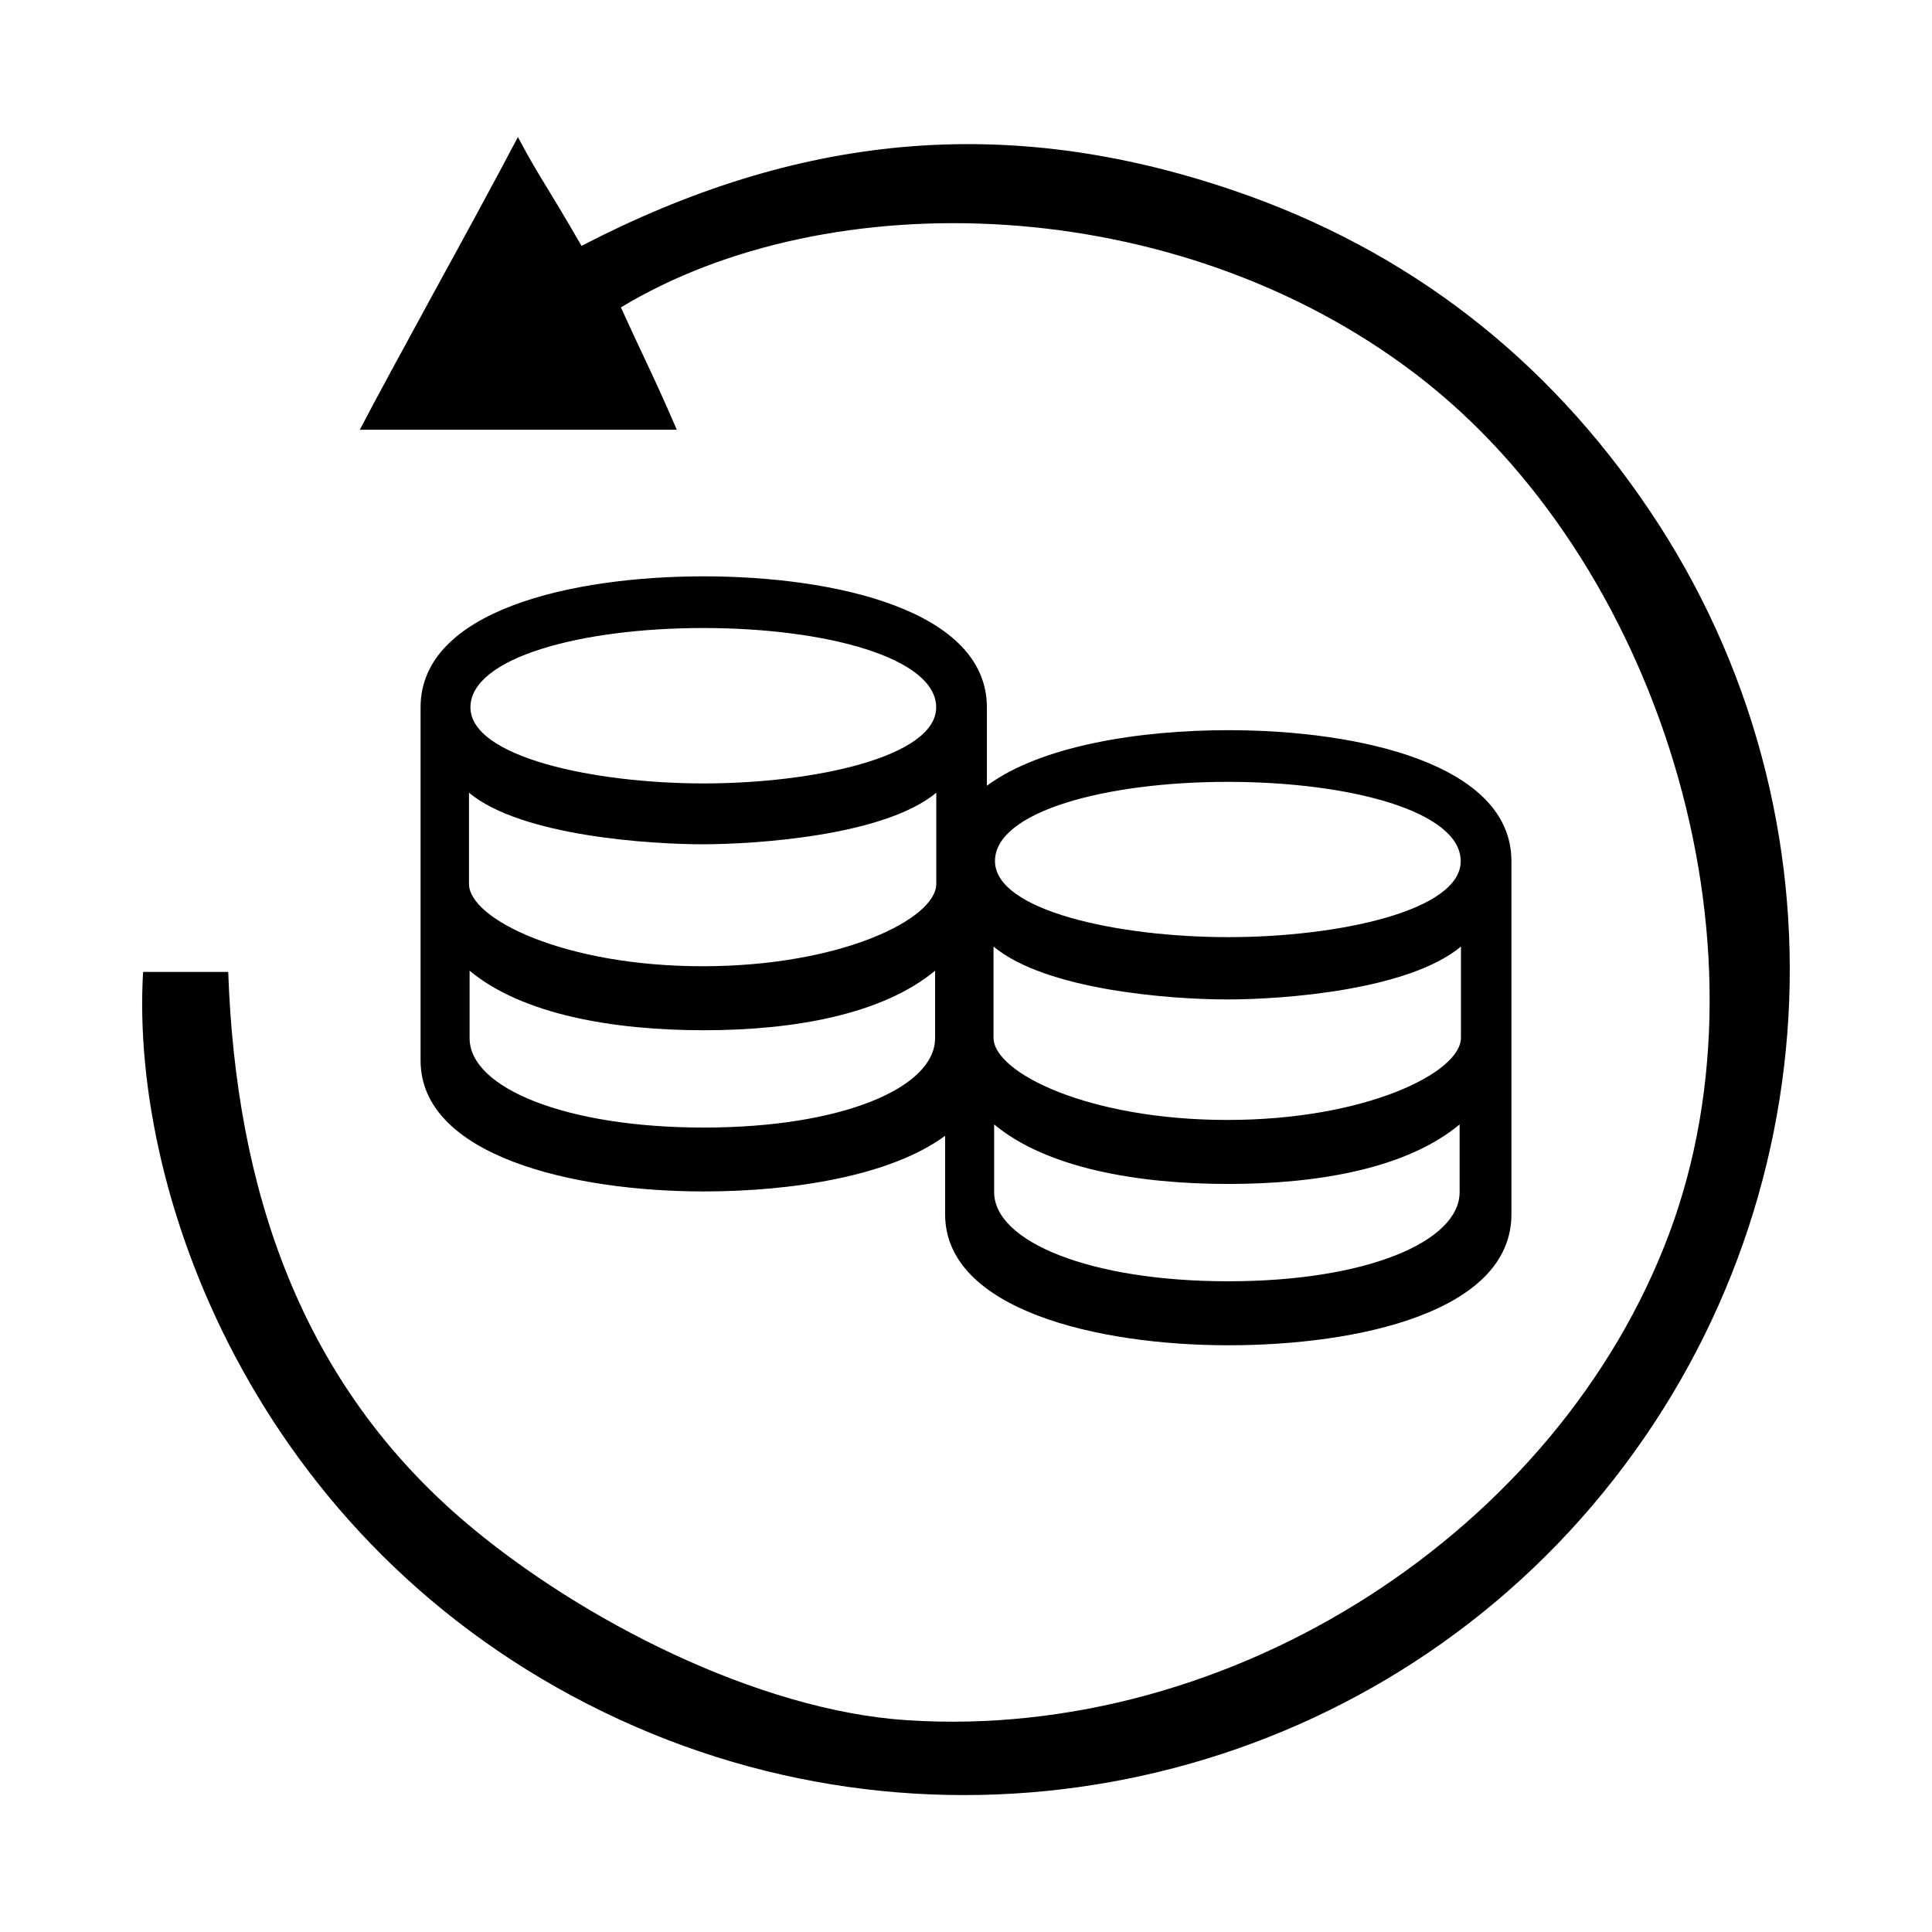 <svg width="16" height="16" viewBox="0 0 16 16" fill="none" xmlns="http://www.w3.org/2000/svg">
<path d="M5.605 3.559H2.98C3.097 3.333 3.327 2.91 3.576 2.454C3.828 1.994 4.098 1.499 4.289 1.135C4.392 1.328 4.437 1.401 4.514 1.528C4.577 1.631 4.661 1.769 4.816 2.036C6.6 1.112 8.321 0.931 10.218 1.578C11.66 2.07 12.809 2.962 13.66 4.226C15.372 6.767 15.175 10.134 13.185 12.471C11.212 14.788 7.918 15.518 5.142 14.246C2.182 12.89 1.073 9.948 1.185 8.049H1.89C1.953 9.849 2.487 11.452 3.87 12.62C4.814 13.417 6.278 14.165 7.51 14.246C10.21 14.423 12.906 12.672 13.824 10.215C14.727 7.8 13.726 4.629 11.732 3.104C9.738 1.578 6.859 1.506 5.142 2.546C5.228 2.734 5.287 2.86 5.337 2.966C5.423 3.149 5.482 3.274 5.605 3.559Z" fill="black"/>
<path d="M10.168 6.475C10.168 6.475 10.168 6.475 10.168 6.475V6.475Z" fill="black"/>
<path fill-rule="evenodd" clip-rule="evenodd" d="M5.827 4.773C6.913 4.773 8.173 5.053 8.173 5.858V6.507C8.622 6.175 9.437 6.047 10.172 6.047C11.258 6.047 12.517 6.327 12.517 7.132V10.056C12.517 10.861 11.258 11.141 10.172 11.141C9.086 11.141 7.827 10.845 7.827 10.056V9.406C7.377 9.739 6.563 9.867 5.828 9.867C4.742 9.867 3.483 9.571 3.483 8.782V5.858C3.483 5.052 4.742 4.773 5.827 4.773ZM5.828 9.338C6.971 9.338 7.744 9.009 7.744 8.598V8.039C7.309 8.4 6.58 8.532 5.828 8.532C5.075 8.532 4.324 8.401 3.889 8.039V8.598C3.889 9.009 4.684 9.338 5.828 9.338ZM5.819 8.002C6.963 8.002 7.754 7.611 7.754 7.32V6.565C7.32 6.926 6.24 6.992 5.819 6.992C5.398 6.992 4.318 6.927 3.884 6.565V7.32C3.884 7.611 4.676 8.002 5.819 8.002ZM5.824 5.201C4.81 5.201 3.896 5.447 3.896 5.858C3.896 6.269 4.916 6.488 5.828 6.488C6.739 6.488 7.753 6.269 7.753 5.858C7.753 5.447 6.839 5.201 5.824 5.201ZM10.168 6.475C11.183 6.475 12.097 6.72 12.097 7.132C12.097 7.542 11.084 7.761 10.172 7.761C9.26 7.761 8.24 7.542 8.24 7.131C8.24 6.721 9.155 6.475 10.168 6.475ZM12.088 9.872C12.088 10.283 11.315 10.611 10.172 10.611C9.028 10.611 8.233 10.283 8.233 9.872V9.312C8.668 9.674 9.42 9.805 10.172 9.805C10.924 9.805 11.654 9.674 12.088 9.312V9.872ZM12.099 8.594C12.099 8.884 11.307 9.275 10.164 9.275C9.02 9.275 8.228 8.885 8.228 8.594V7.839C8.662 8.2 9.691 8.277 10.164 8.277C10.635 8.277 11.665 8.2 12.099 7.839V8.594Z" fill="black"/>
</svg>
